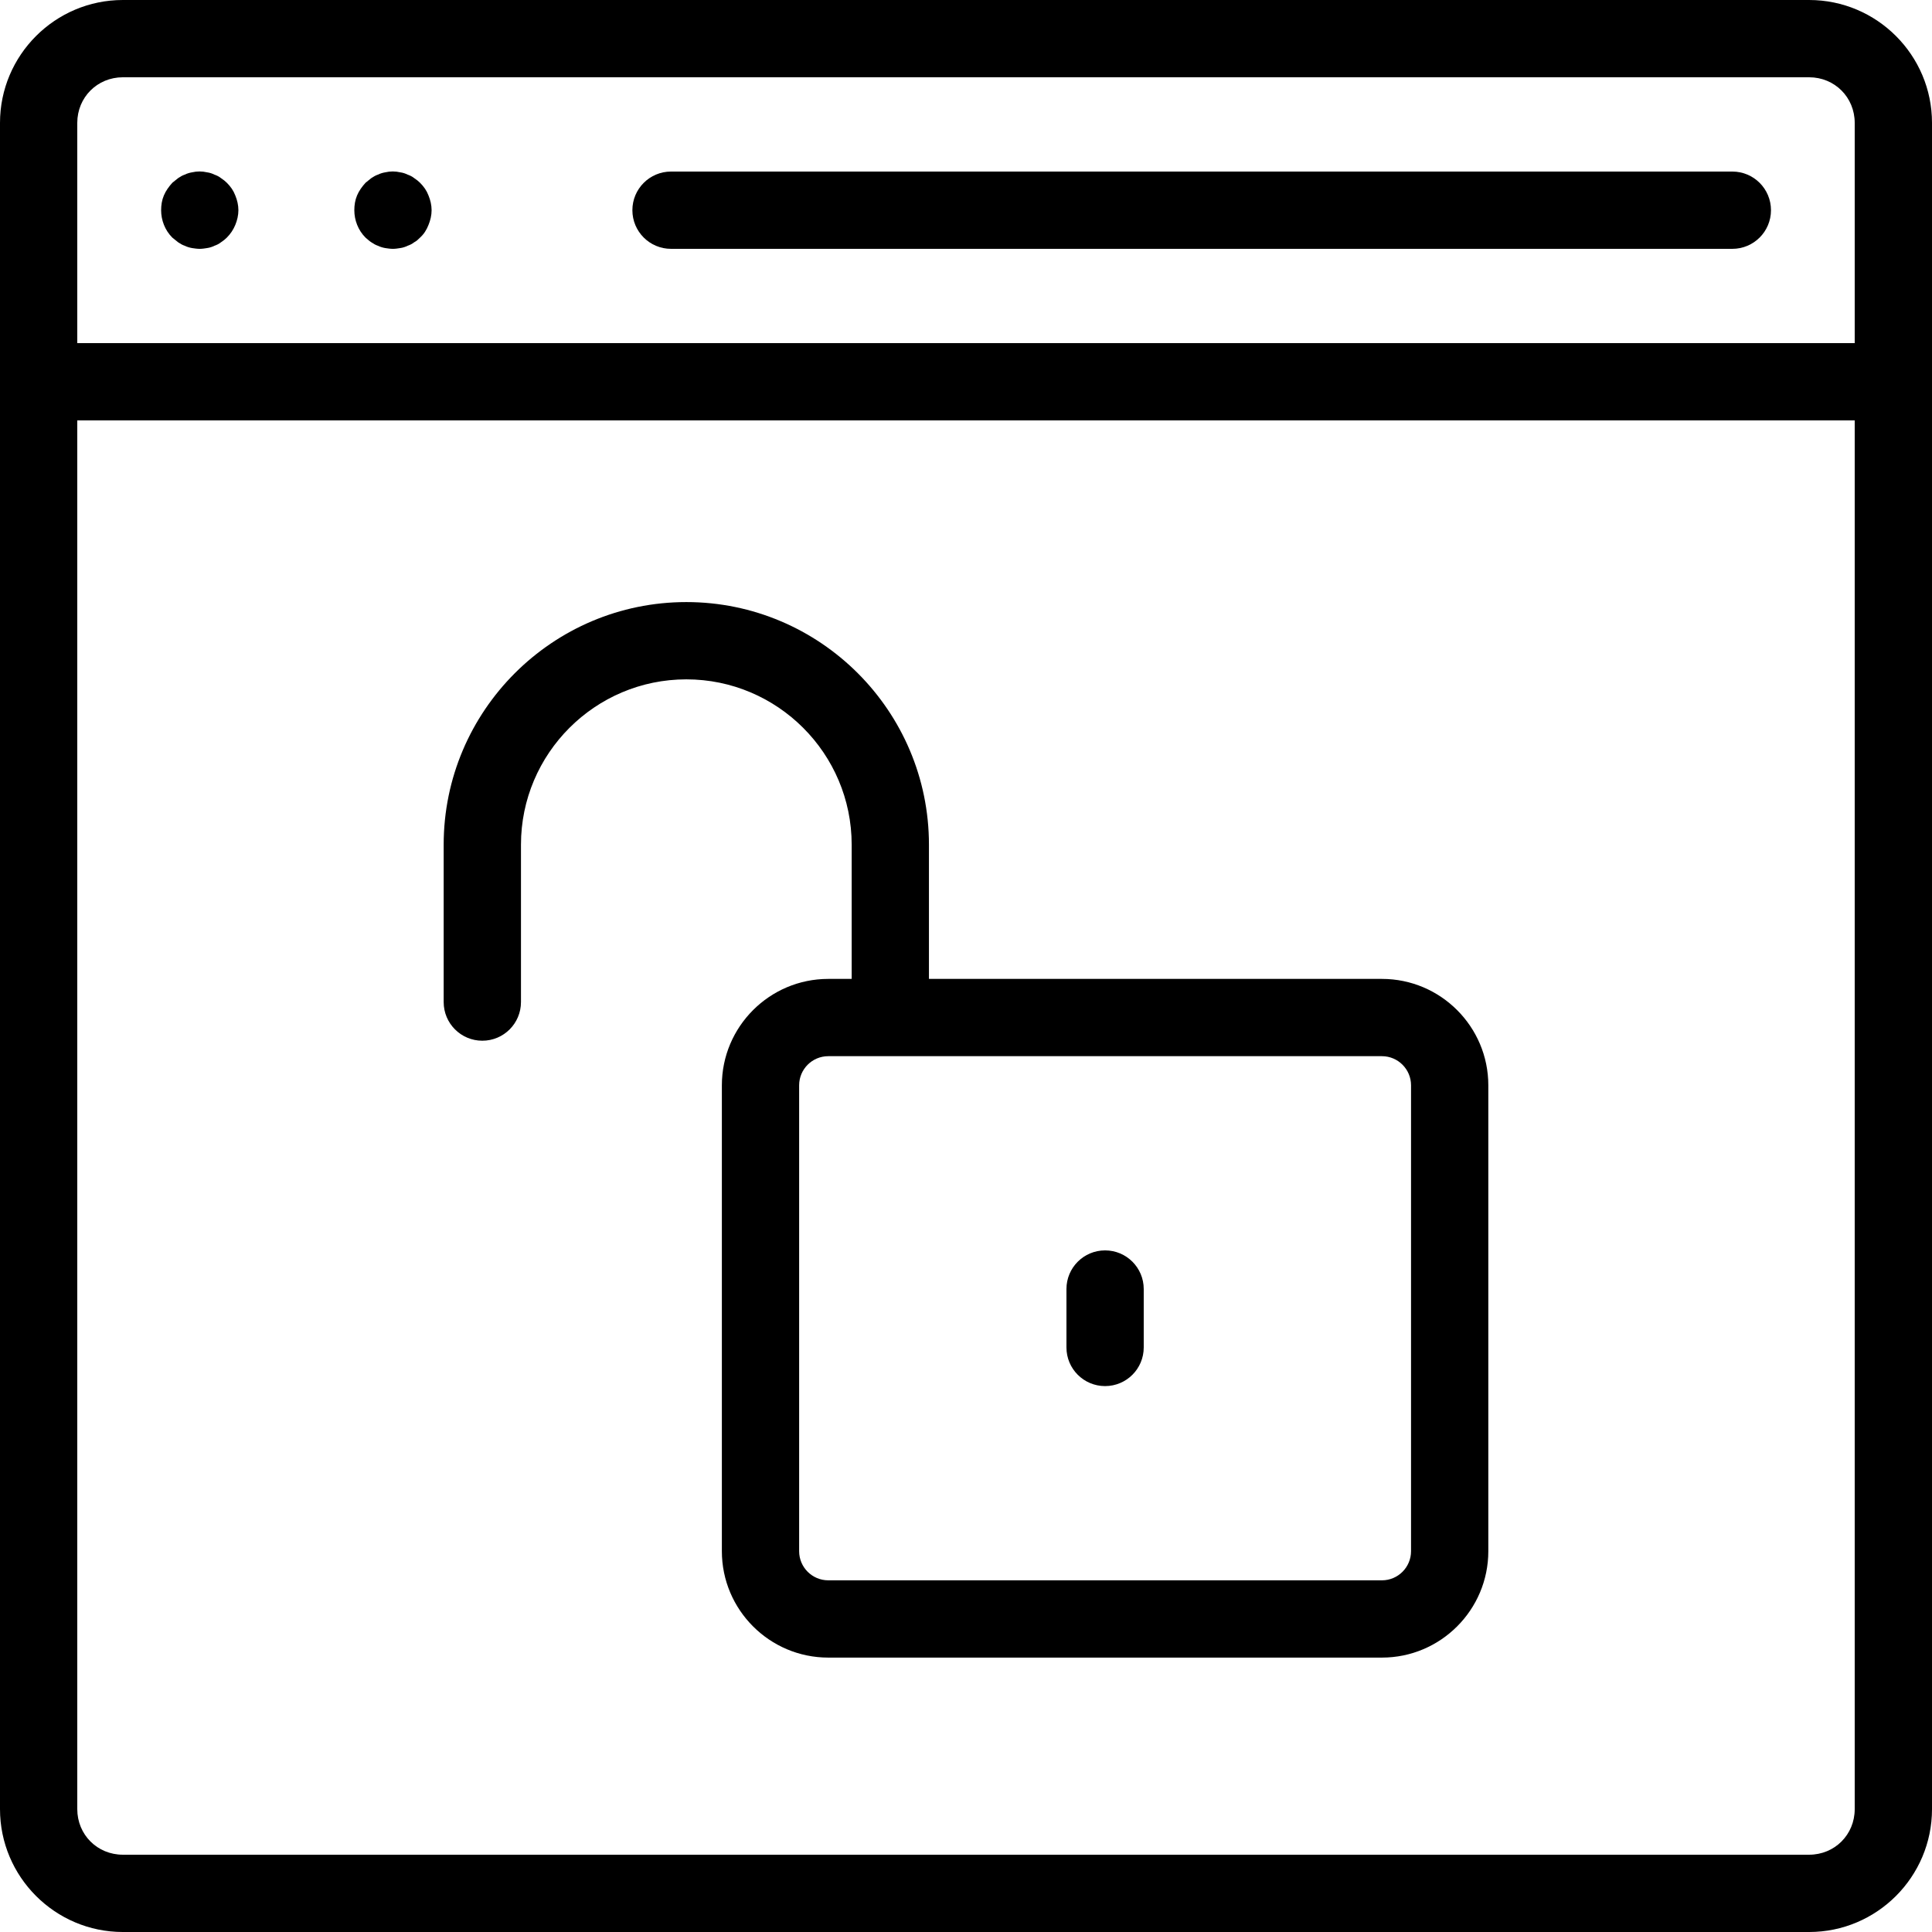 <svg height="457.143pt" viewBox="0 0 457.143 457.143" width="457.143pt" xmlns="http://www.w3.org/2000/svg"><path d="m428.07 0h-399c-16.027 0-29.07 13.043-29.07 29.074v398.992c0 16.031 13.043 29.078 29.07 29.078h399c16.027 0 29.074-13.047 29.074-29.078v-398.992c0-16.031-13.047-29.074-29.074-29.074zm-399 18.285h399c6.047 0 10.785 4.742 10.785 10.789v52.113h-420.57v-52.113c0-6.047 4.742-10.789 10.785-10.789zm399 420.57h-399c-6.043 0-10.785-4.738-10.785-10.789v-328.594h420.57v328.594c0 6.051-4.738 10.789-10.785 10.789zm0 0"/><path d="m158.777 58.879h251.125c5.055 0 9.141-4.094 9.141-9.141 0-5.051-4.086-9.145-9.141-9.145h-251.125c-5.055 0-9.145 4.094-9.145 9.145 0 5.047 4.09 9.141 9.145 9.141zm0 0"/><path d="m42.145 57.324c.551.367 1.008.641 1.562.824.543.27 1.188.453 1.73.547.645.09 1.188.184 1.832.184.543 0 1.188-.094 1.73-.184.645-.094 1.195-.277 1.742-.547.543-.184 1.098-.457 1.551-.824.555-.363 1.012-.73 1.375-1.098.914-.914 1.555-1.918 2.012-3.016.453-1.098.73-2.285.73-3.473s-.277-2.383-.73-3.477c-.457-1.191-1.098-2.105-2.012-3.016-.363-.367-.82-.734-1.375-1.098-.453-.367-1.008-.641-1.551-.824-.547-.273-1.098-.457-1.742-.547-1.188-.277-2.375-.277-3.562 0-.543.09-1.188.273-1.73.547-.555.184-1.012.457-1.562.824-.457.363-.914.73-1.367 1.098-.82.91-1.555 1.918-2.008 3.016-.465 1.094-.645 2.289-.645 3.477 0 2.375.91 4.754 2.652 6.488.453.367.91.734 1.367 1.098zm0 0"/><path d="m87.855 57.324c.555.367 1.012.641 1.562.824.547.27 1.188.453 1.734.547.641.09 1.188.184 1.828.184.547 0 1.188-.094 1.734-.184.641-.094 1.195-.277 1.742-.547.543-.184 1.098-.457 1.551-.824.555-.273 1.012-.73 1.375-1.098.91-.82 1.555-1.828 2.012-3.016.453-1.098.73-2.285.73-3.473s-.277-2.383-.73-3.477c-.457-1.191-1.102-2.105-2.012-3.016-.363-.367-.82-.734-1.375-1.098-.453-.367-1.008-.641-1.551-.824-.547-.273-1.102-.457-1.742-.547-1.188-.277-2.375-.277-3.562 0-.547.09-1.188.273-1.734.547-.551.184-1.008.457-1.562.824-.453.363-.91.73-1.363 1.098-.824.91-1.555 1.918-2.012 3.016-.461 1.094-.641 2.289-.641 3.477 0 2.375.91 4.754 2.652 6.488.453.367.91.824 1.363 1.098zm0 0"/><path d="m326.992 231.625h-107.188v-31.754c0-31.656-25.75-57.41-57.41-57.41-31.664 0-57.414 25.754-57.414 57.41v37.234c0 5.051 4.09 9.145 9.145 9.145s9.145-4.094 9.145-9.145v-37.234c0-21.57 17.551-39.125 39.125-39.125 21.57 0 39.125 17.555 39.125 39.125v31.754h-5.539c-13.883 0-25.176 11.293-25.176 25.176v110.238c0 13.879 11.293 25.176 25.176 25.176h131.012c13.875 0 25.168-11.297 25.168-25.176v-110.238c0-13.883-11.293-25.176-25.168-25.176zm6.883 135.414c0 3.801-3.09 6.891-6.883 6.891h-131.012c-3.801 0-6.891-3.09-6.891-6.891v-110.238c0-3.801 3.09-6.891 6.891-6.891h131.012c3.793 0 6.883 3.09 6.883 6.891zm0 0"/><path d="m261.48 295.863c-5.051 0-9.141 4.094-9.141 9.141v13.828c0 5.047 4.09 9.141 9.141 9.141 5.055 0 9.145-4.094 9.145-9.141v-13.828c0-5.047-4.09-9.141-9.145-9.141zm0 0"/></svg>